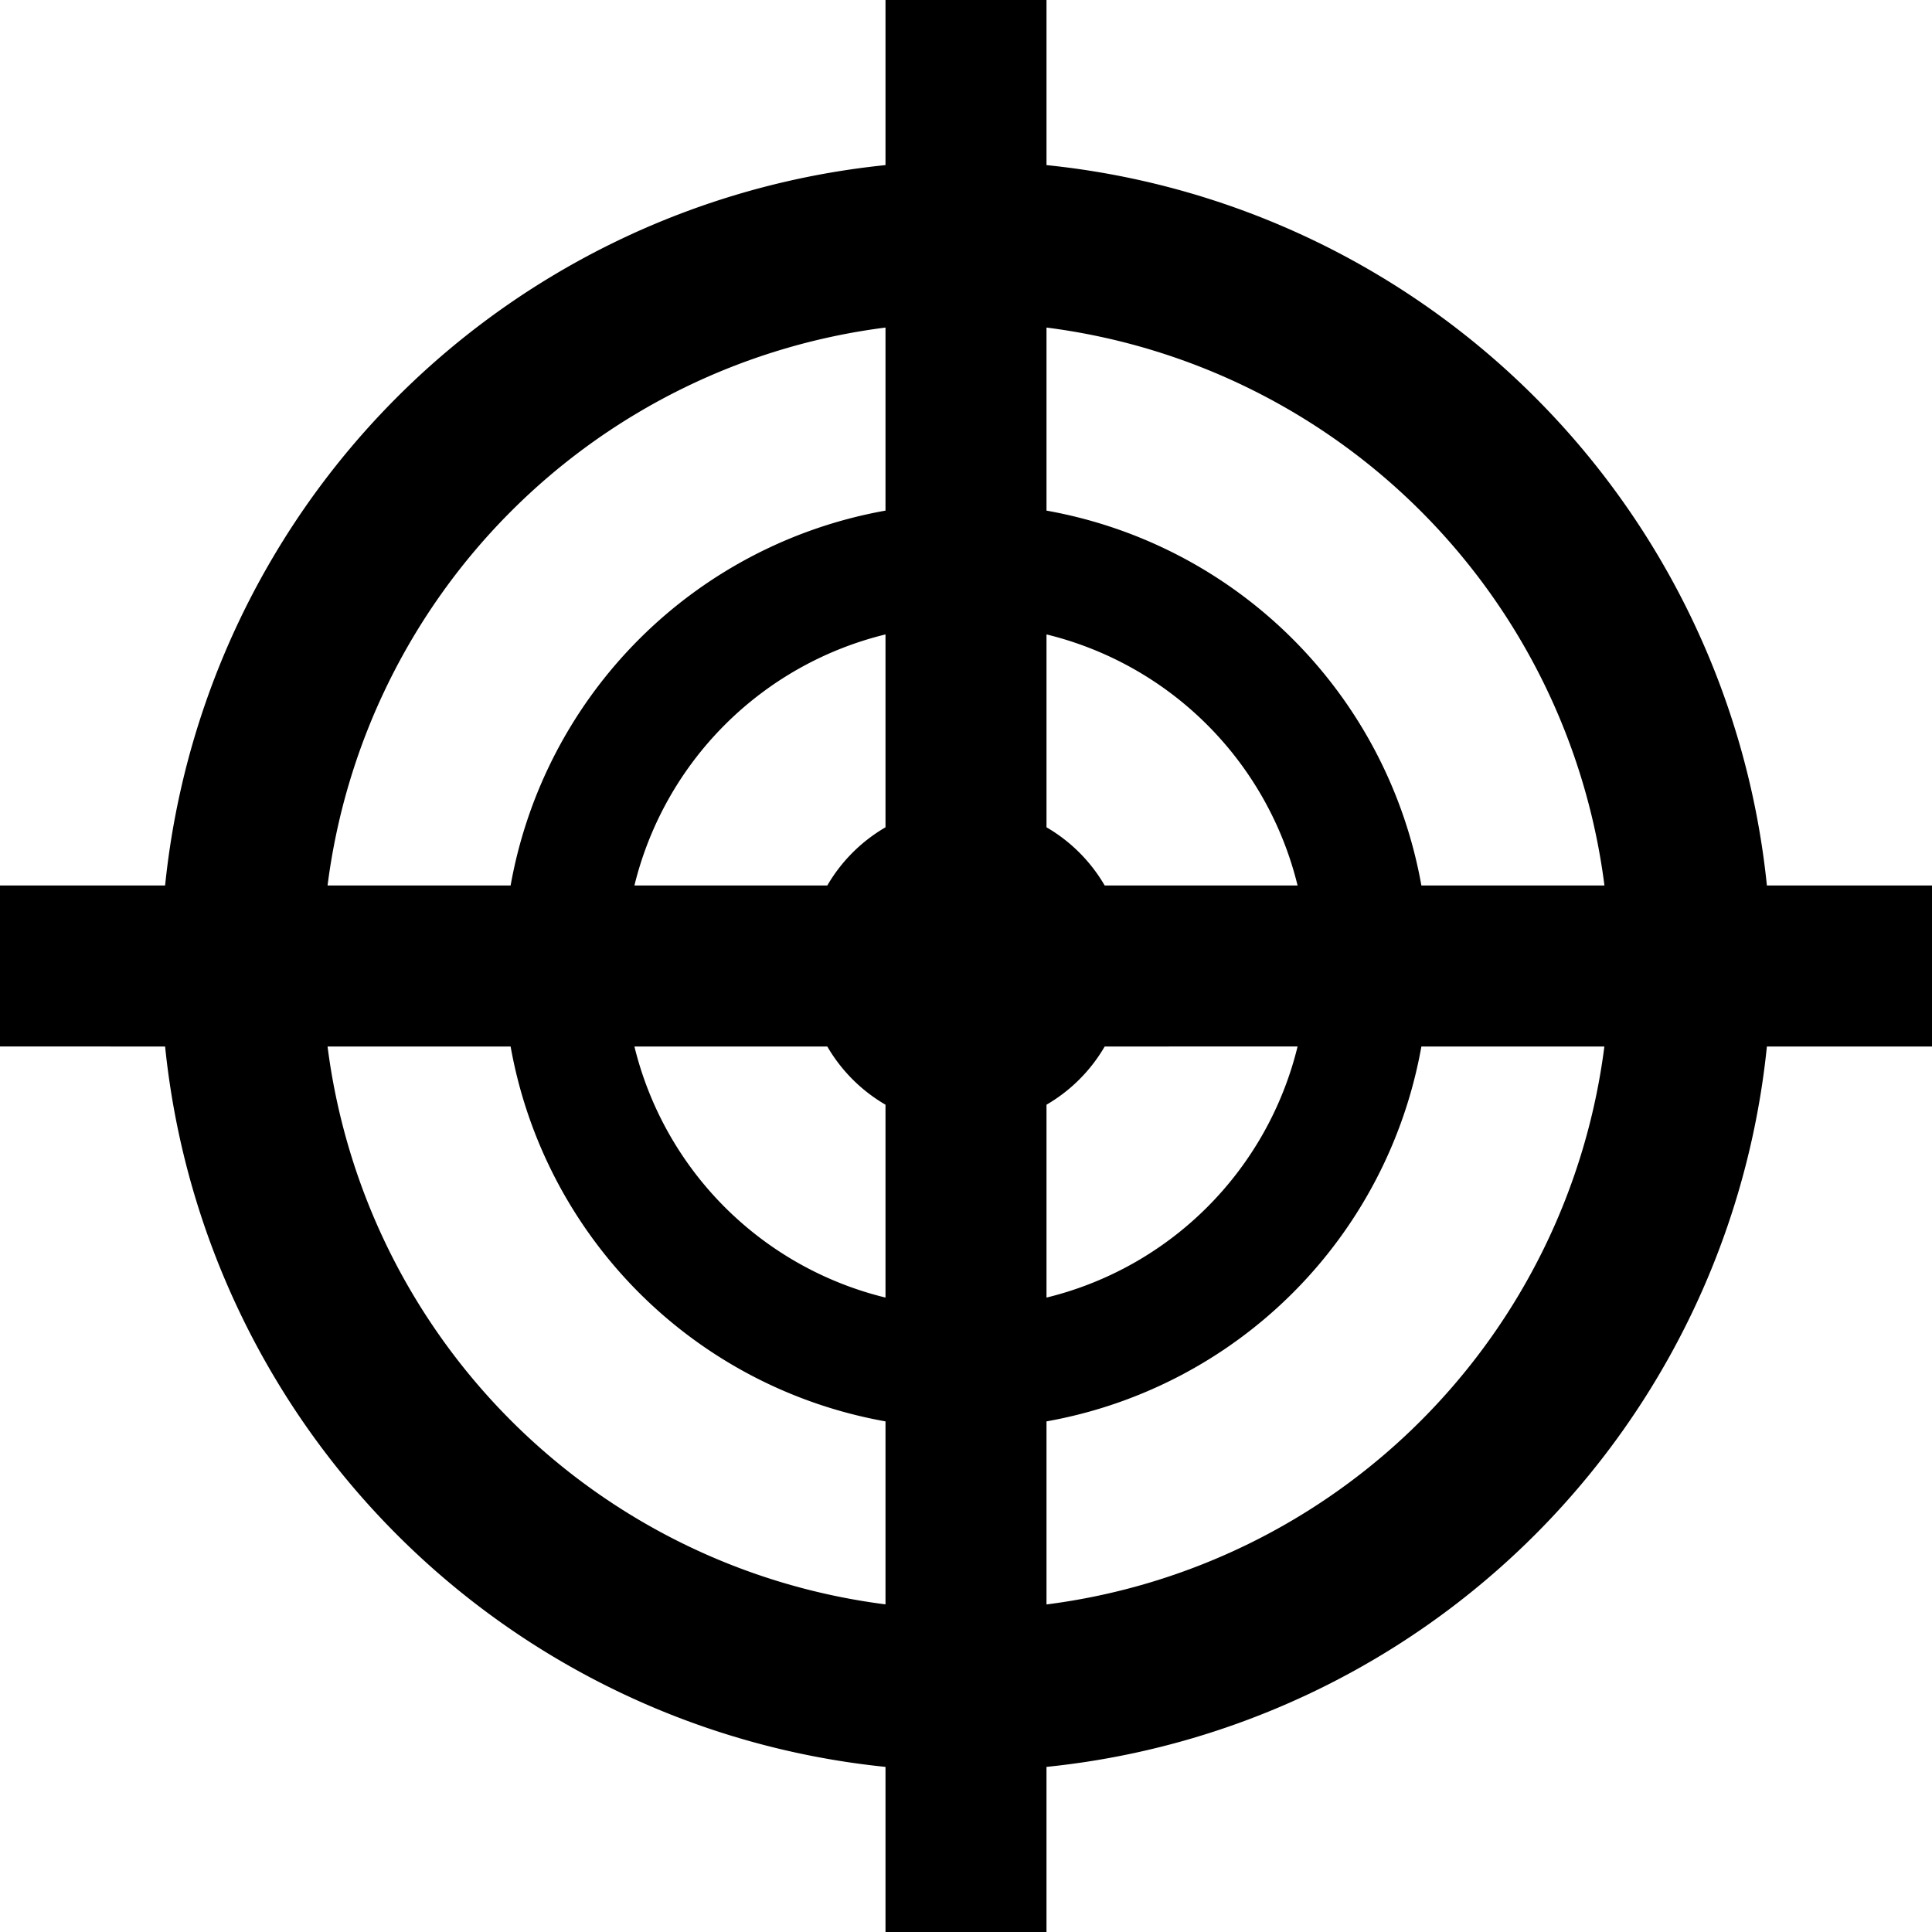 <svg xmlns="http://www.w3.org/2000/svg" viewBox="0 0 24 24" fill="currentColor"><path d="M23,11H21.949A10.017,10.017,0,0,0,13,2.051V0H11V2.051A10.017,10.017,0,0,0,2.051,11H0v2H2.051A10.017,10.017,0,0,0,11,21.949V24h2V21.949A10.017,10.017,0,0,0,21.949,13H24V11Zm-9.277,0A1.995,1.995,0,0,0,13,10.277v-2.396A4.248,4.248,0,0,1,16.119,11Zm2.396,2A4.248,4.248,0,0,1,13,16.119v-2.396A1.995,1.995,0,0,0,13.723,13ZM11,4.069V6.343A5.757,5.757,0,0,0,6.343,11H4.069A8.007,8.007,0,0,1,11,4.069ZM10.277,11H7.881A4.249,4.249,0,0,1,11,7.881V10.277A1.995,1.995,0,0,0,10.277,11ZM11,13.723v2.396A4.248,4.248,0,0,1,7.881,13h2.396A1.995,1.995,0,0,0,11,13.723ZM4.069,13H6.343A5.757,5.757,0,0,0,11,17.657v2.273A8.007,8.007,0,0,1,4.069,13ZM13,19.931V17.657A5.757,5.757,0,0,0,17.657,13h2.273A8.007,8.007,0,0,1,13,19.931ZM17.657,11A5.757,5.757,0,0,0,13,6.343V4.069A8.007,8.007,0,0,1,19.931,11Z"/></svg>